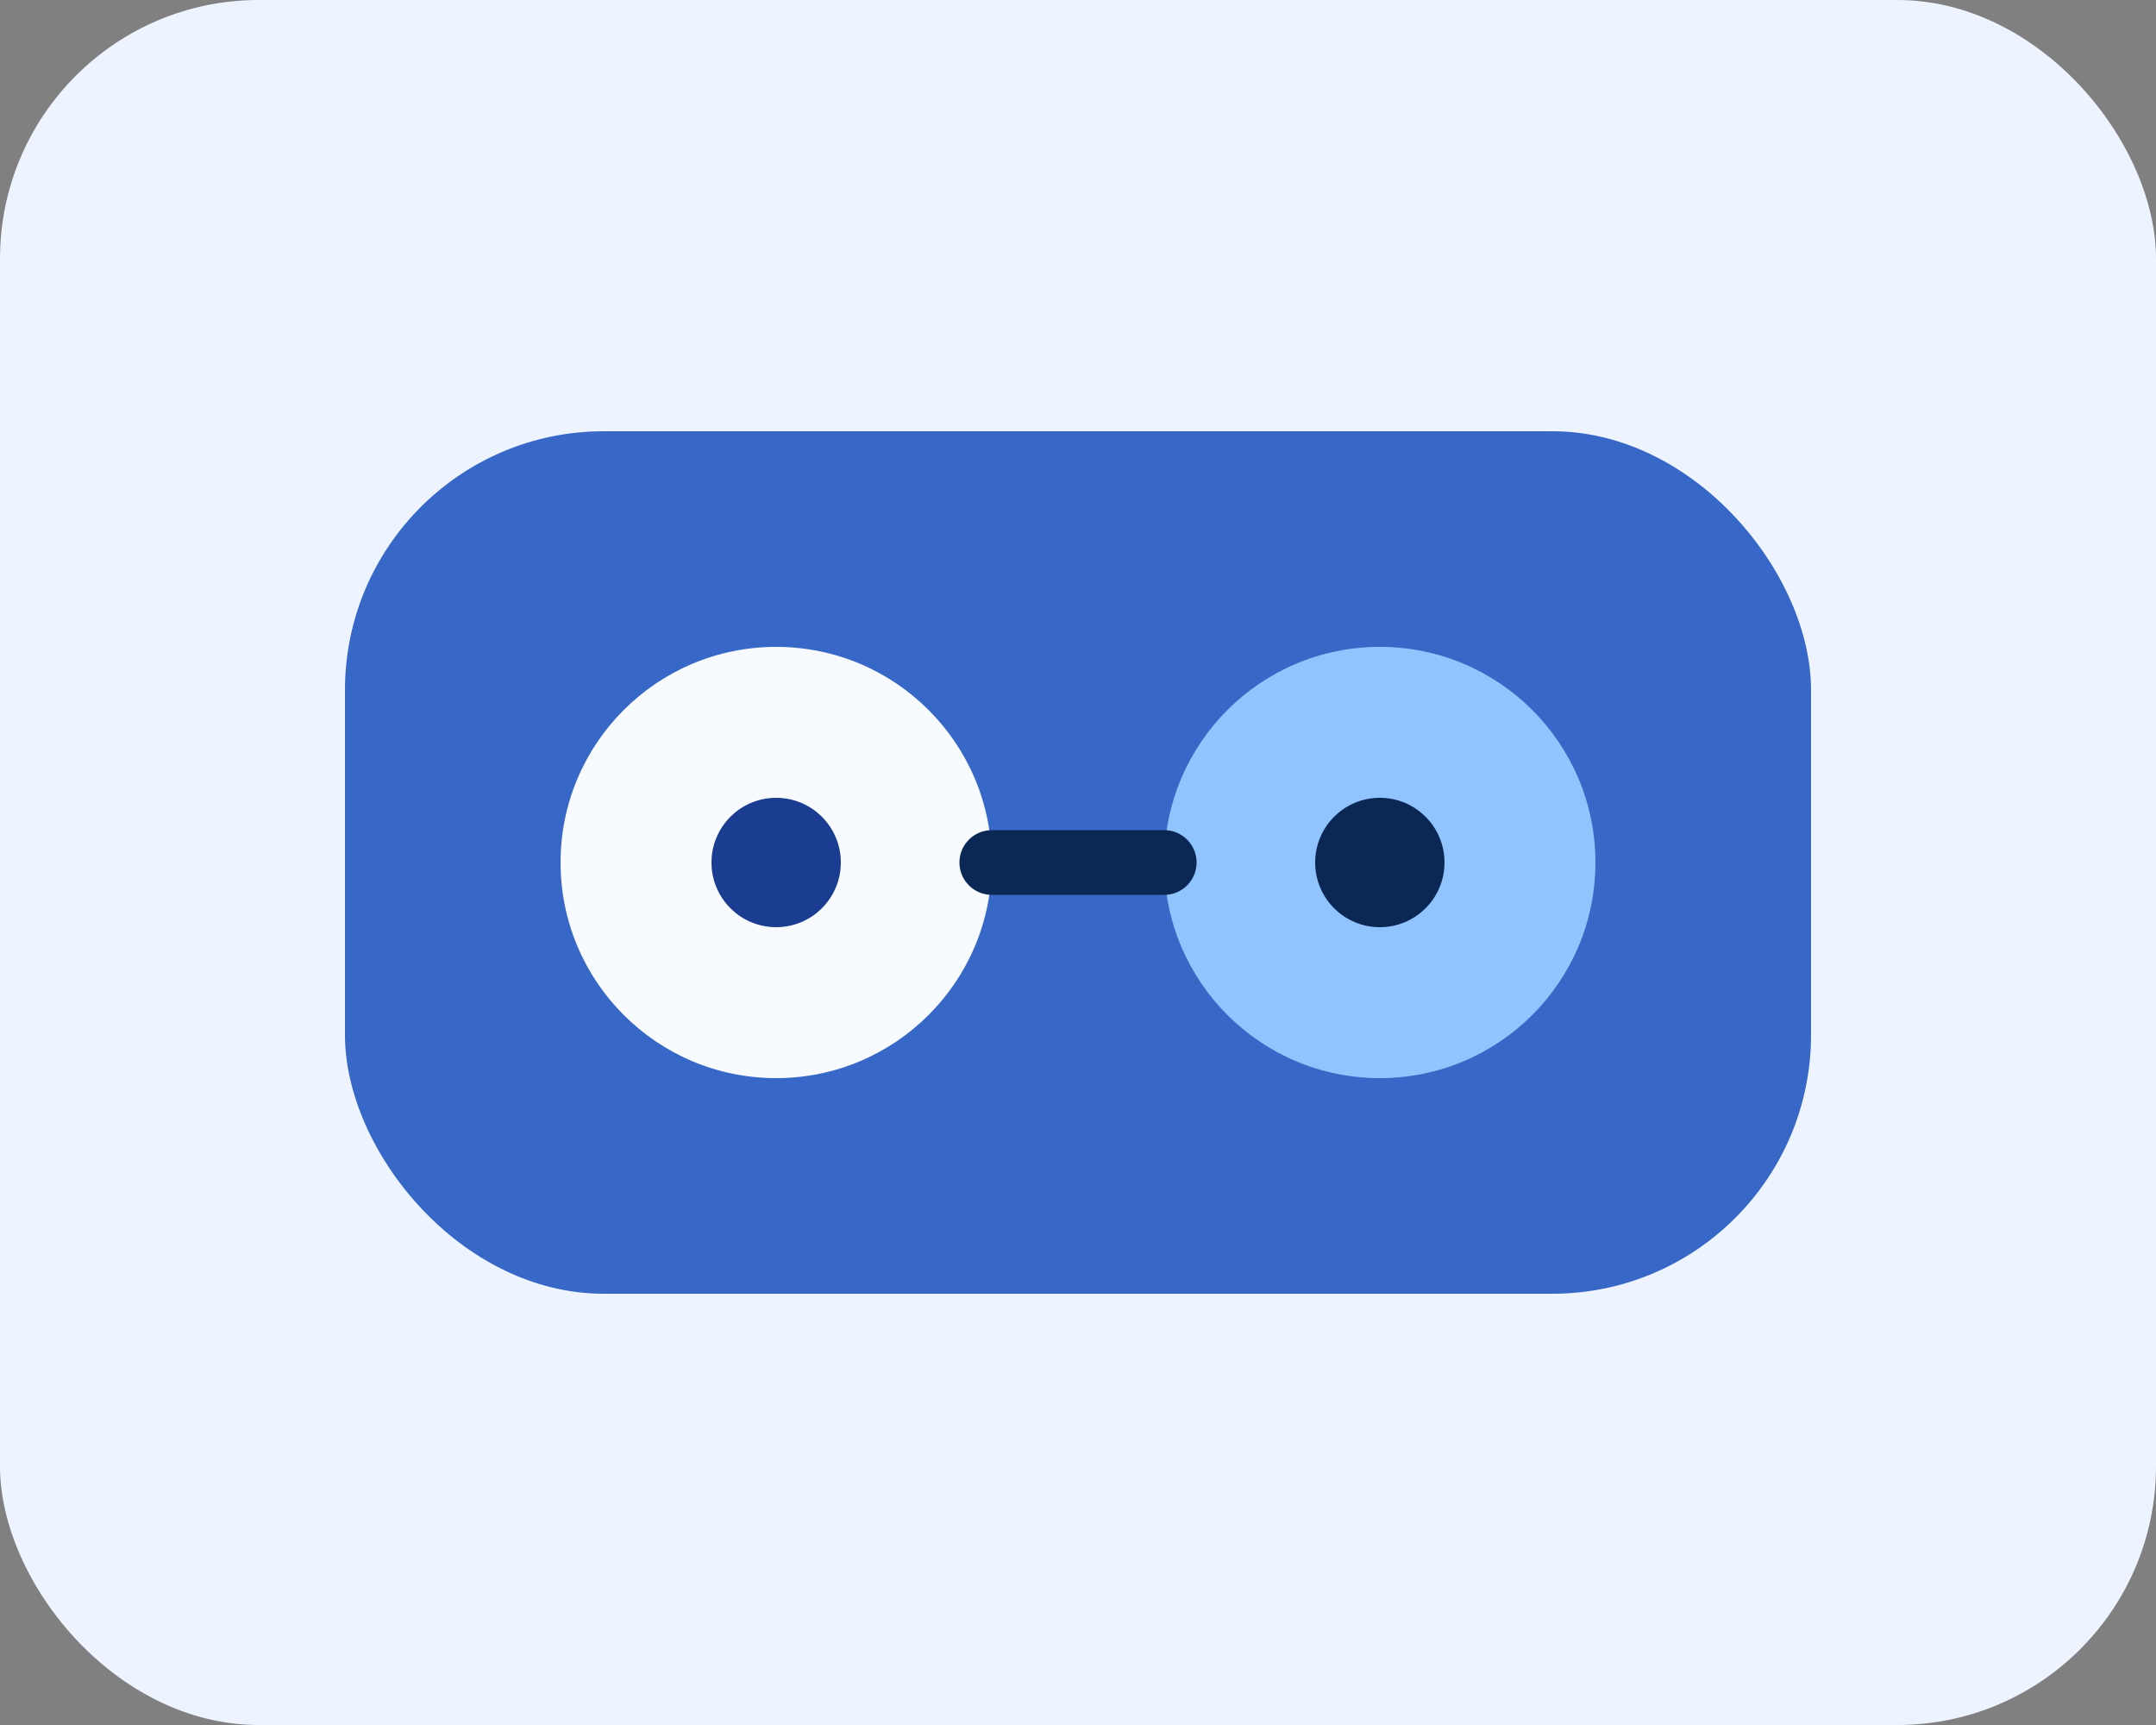<svg xmlns="http://www.w3.org/2000/svg" viewBox="0 0 200 160" role="img" aria-labelledby="catAiTitle">
  <rect x="0" y="0" width="200" height="160" fill="#808080" stroke="none"/>
  <title id="catAiTitle">AI for everyone category illustration</title>
  <rect width="200" height="160" rx="24" fill="#eef4ff" />
  <rect x="32" y="40" width="136" height="80" rx="24" fill="#1f56c1" opacity="0.88" />
  <circle cx="72" cy="80" r="20" fill="#f7faff" />
  <circle cx="128" cy="80" r="20" fill="#90c4ff" />
  <path d="M92 80h16" stroke="#0b2855" stroke-width="6" stroke-linecap="round" />
  <circle cx="72" cy="80" r="6" fill="#1a3d91" />
  <circle cx="128" cy="80" r="6" fill="#0b2855" />
</svg>
